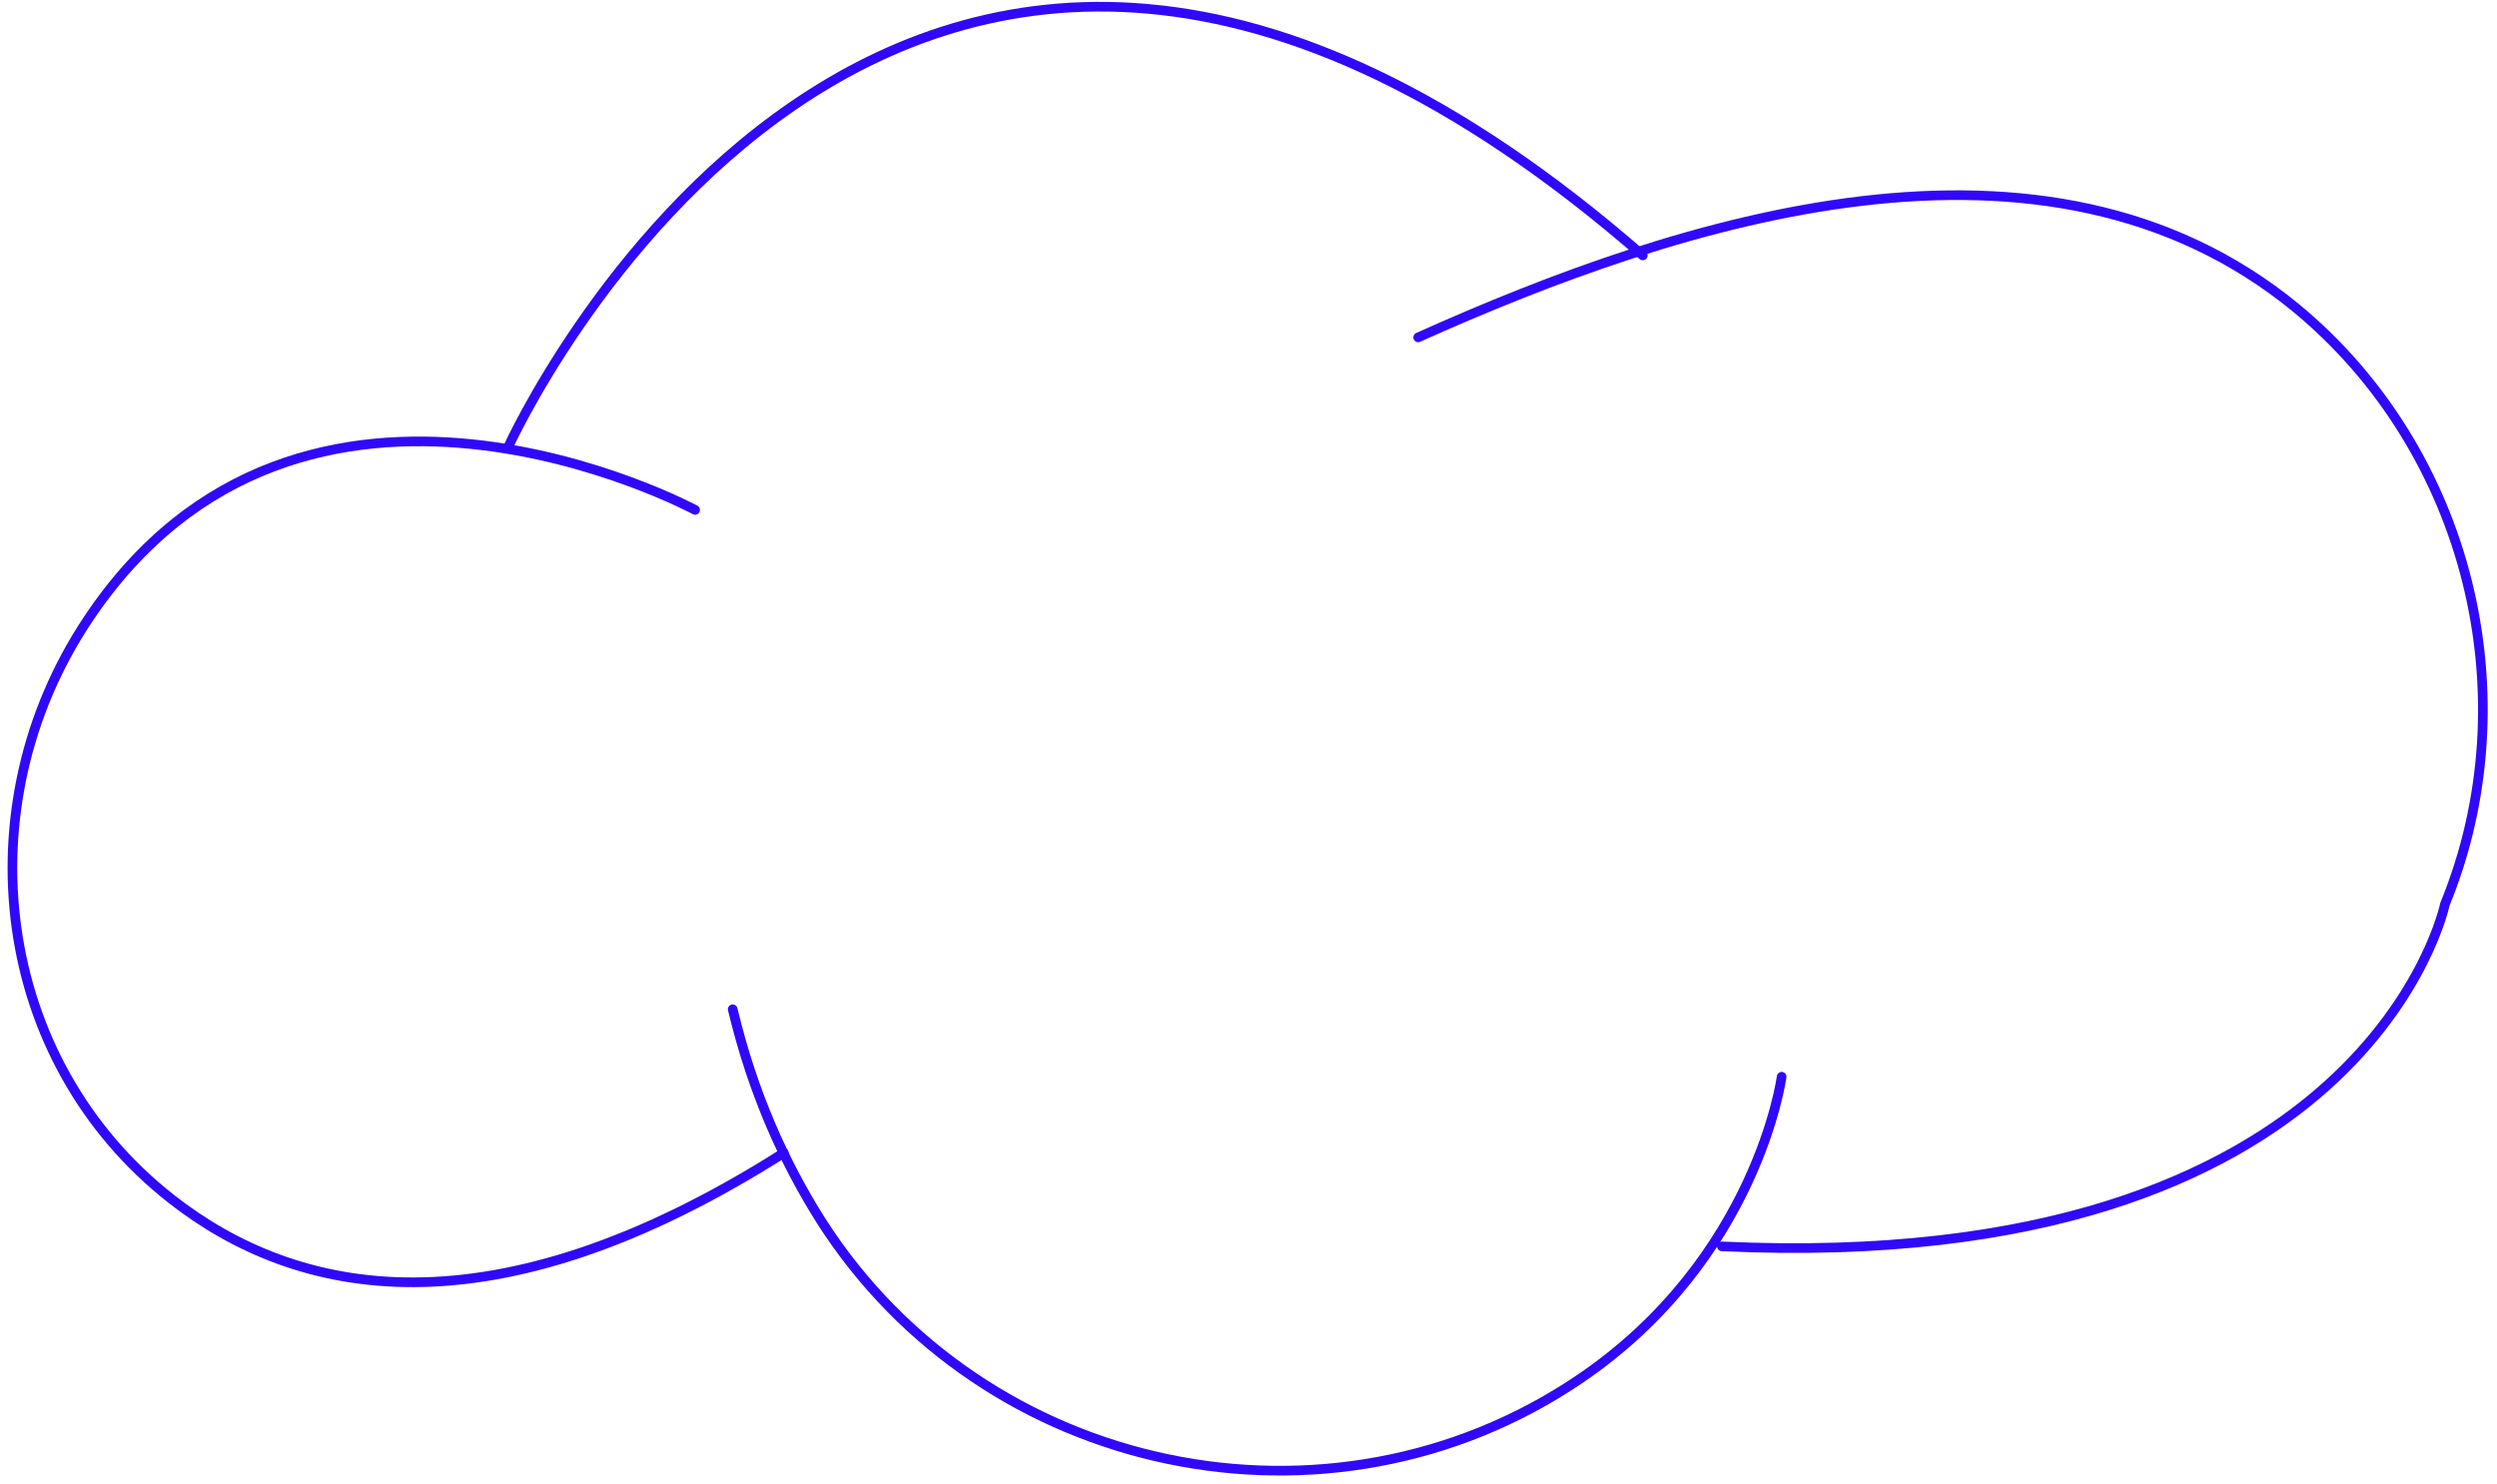 <svg width="259" height="154" viewBox="0 0 259 154" fill="none" xmlns="http://www.w3.org/2000/svg">
<path d="M52.7 46.4C52.7 46.4 92.4 -41.5 170.4 26.5" stroke="#3108F9" stroke-miterlimit="10" stroke-linecap="round" stroke-linejoin="round"/>
<path d="M147.1 35C174.5 22.7 212.1 10.6 238.1 31.9C256.1 46.7 262.4 72.3 253.6 93.8C253.6 93.8 245.7 132.4 178.6 129.3" stroke="#3108F9" stroke-miterlimit="10" stroke-linecap="round" stroke-linejoin="round"/>
<path d="M184.8 111.7C184.8 111.7 182.3 130.6 163.8 143.1C137.9 160.6 102.1 153.1 85.2 126.7C81.4 120.7 78.1 113.5 76 104.7" stroke="#3108F9" stroke-miterlimit="10" stroke-linecap="round" stroke-linejoin="round"/>
<path d="M72.1 52.9C72.1 52.9 31.3 30.9 9.1 64.3C-3.8 83.7 -0.6 110 17.8 124.4C30.7 134.5 50.9 138.9 81.3 119.6" stroke="#3108F9" stroke-miterlimit="10" stroke-linecap="round" stroke-linejoin="round"/>
</svg>
